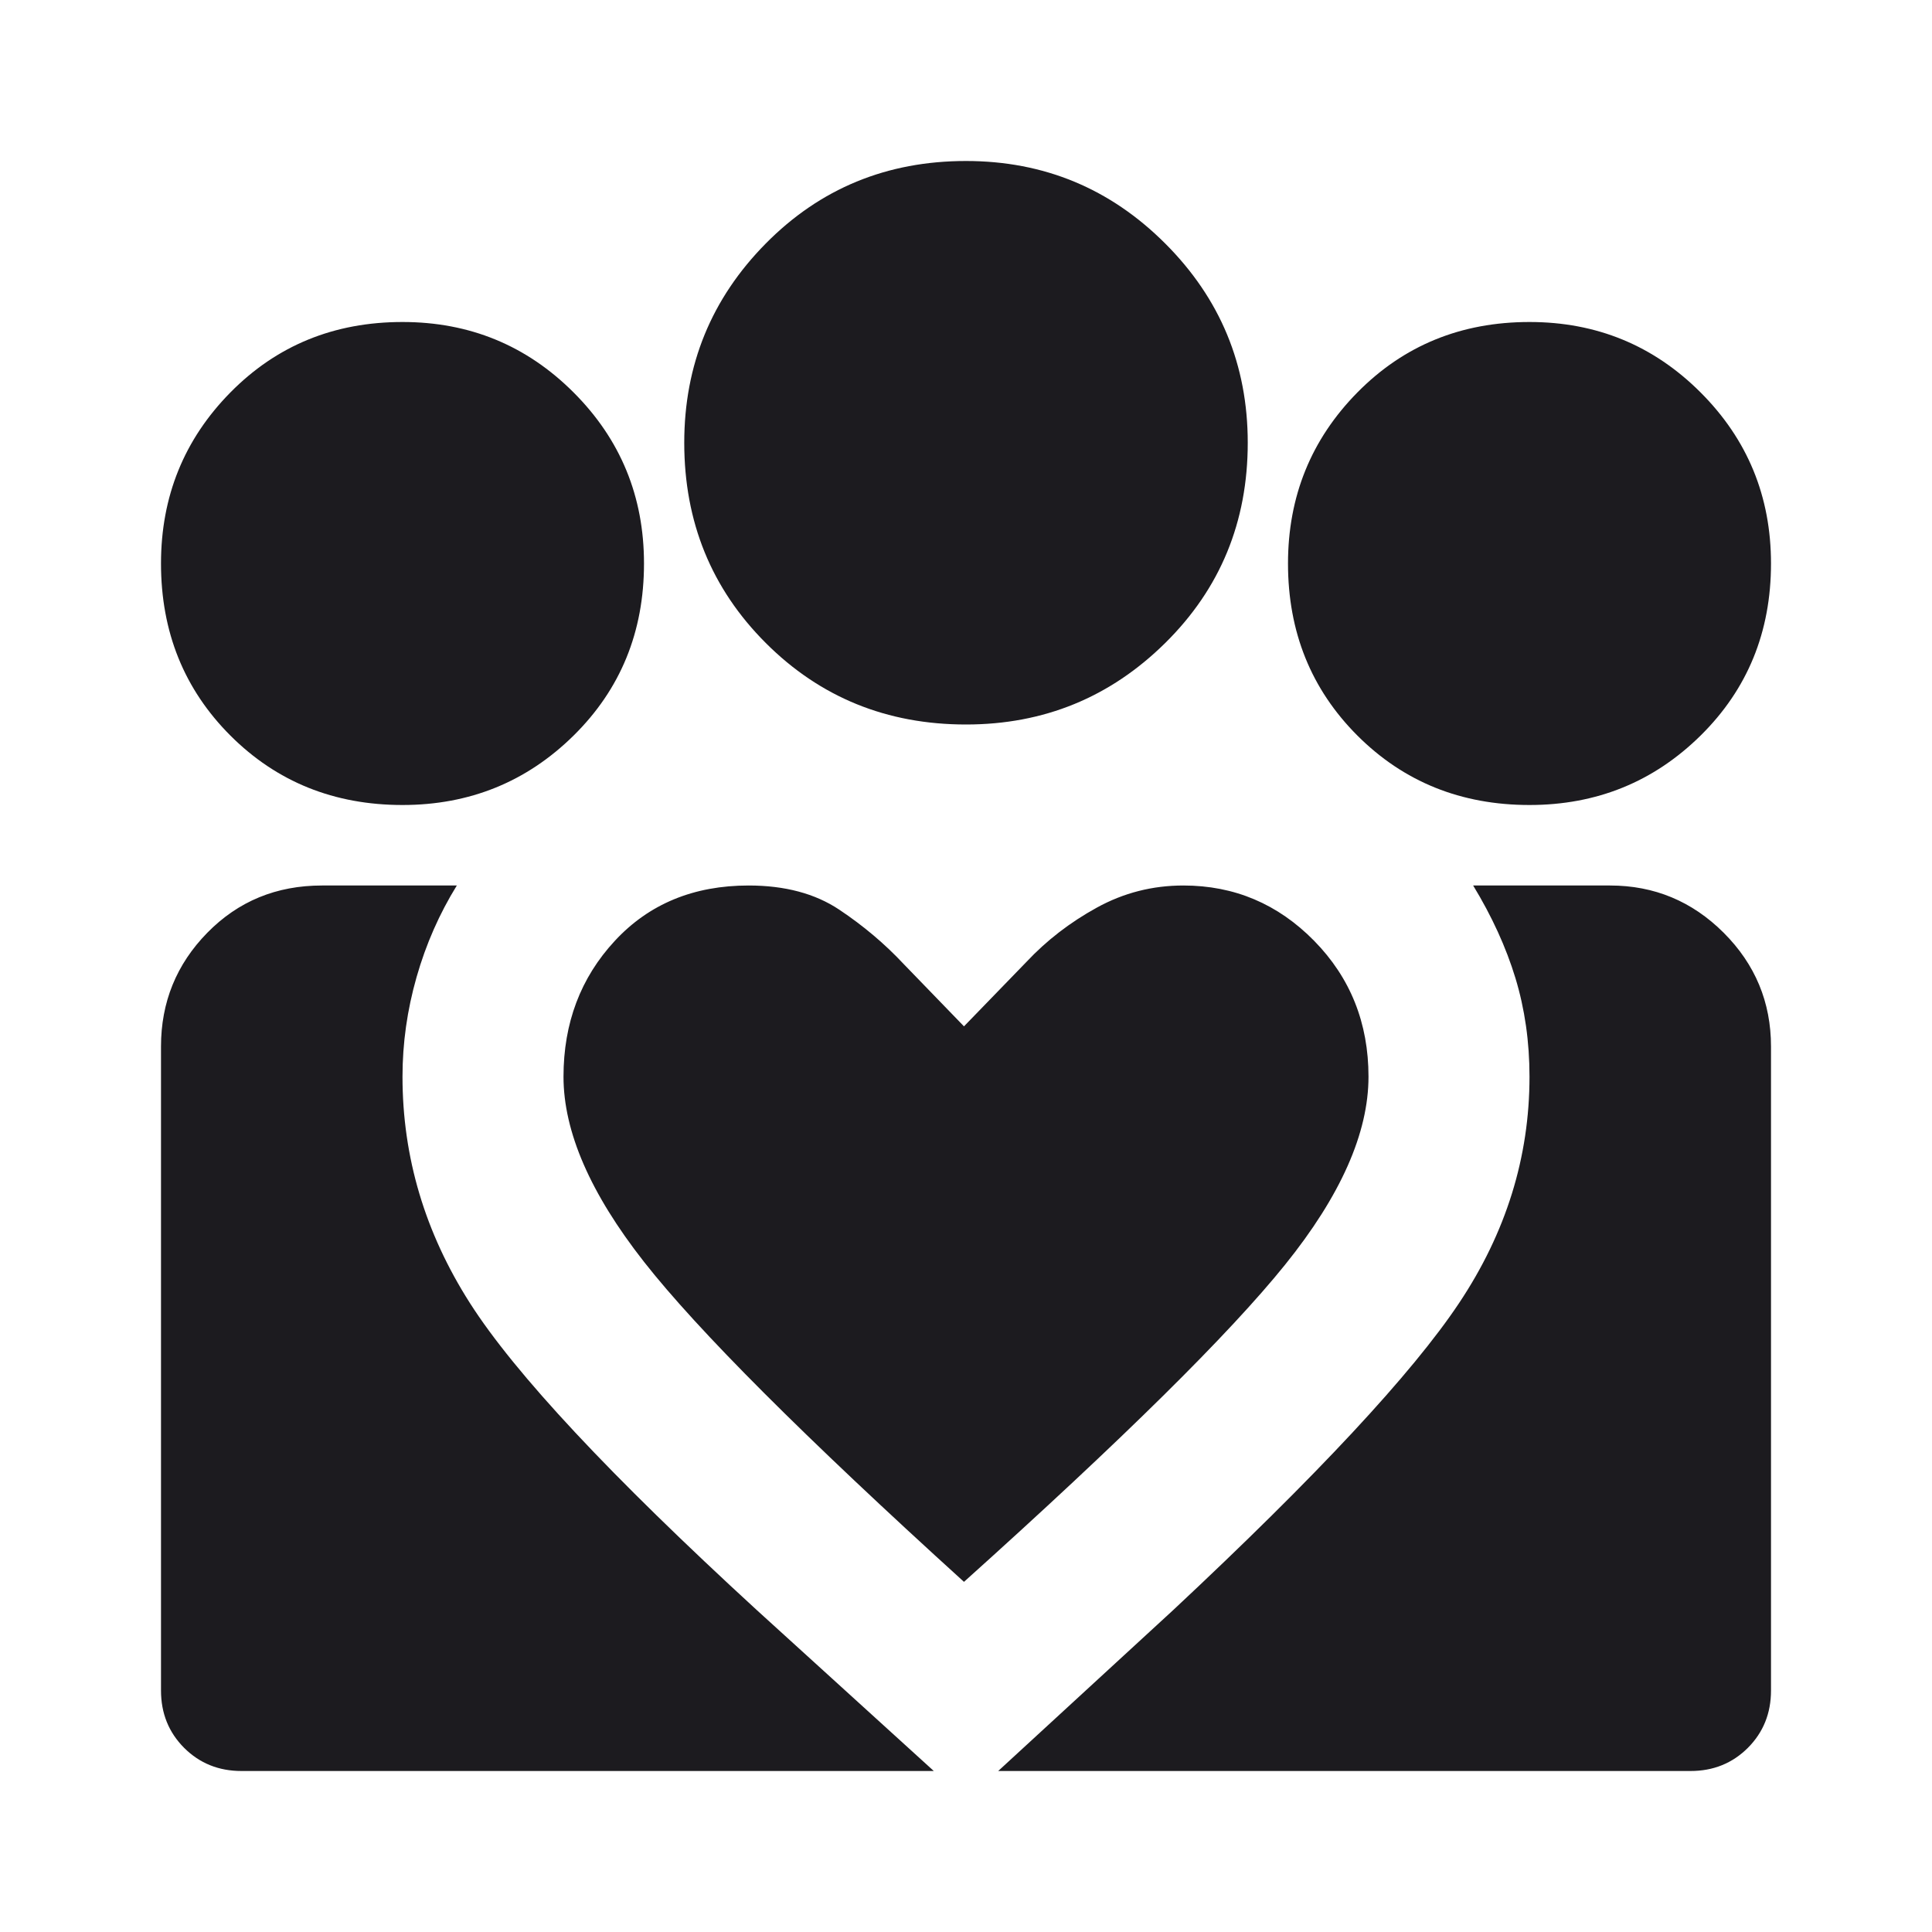 <svg width="42" height="42" viewBox="0 0 42 42" fill="none" xmlns="http://www.w3.org/2000/svg">
<mask id="mask0_63_745" style="mask-type:alpha" maskUnits="userSpaceOnUse" x="0" y="0" width="42" height="42">
<rect width="42" height="42" fill="#D9D9D9"/>
</mask>
<g mask="url(#mask0_63_745)">
<path d="M21.7 38.5L25.506 35C28.627 32.083 30.698 29.859 31.719 28.328C32.74 26.797 33.25 25.156 33.25 23.406C33.25 22.648 33.148 21.933 32.944 21.262C32.74 20.592 32.433 19.921 32.025 19.25H35C35.962 19.25 36.786 19.593 37.472 20.278C38.157 20.963 38.5 21.788 38.5 22.75V36.75C38.5 37.246 38.332 37.661 37.997 37.997C37.661 38.332 37.246 38.5 36.75 38.5H21.7ZM3.5 36.75V22.75C3.5 21.788 3.835 20.963 4.506 20.278C5.177 19.593 6.008 19.25 7 19.25H9.931C9.552 19.863 9.26 20.526 9.056 21.241C8.852 21.955 8.75 22.677 8.75 23.406C8.75 25.156 9.239 26.797 10.216 28.328C11.193 29.859 13.271 32.083 16.45 35L20.3 38.5H5.25C4.754 38.5 4.339 38.332 4.003 37.997C3.668 37.661 3.5 37.246 3.5 36.75ZM33.25 17.5C31.762 17.5 30.516 16.997 29.509 15.991C28.503 14.984 28 13.738 28 12.25C28 10.792 28.503 9.552 29.509 8.531C30.516 7.51 31.762 7 33.25 7C34.708 7 35.948 7.51 36.969 8.531C37.99 9.552 38.5 10.792 38.5 12.25C38.5 13.738 37.99 14.984 36.969 15.991C35.948 16.997 34.708 17.5 33.25 17.5ZM21 15.75C19.279 15.75 17.828 15.159 16.647 13.978C15.466 12.797 14.875 11.346 14.875 9.625C14.875 7.933 15.466 6.49 16.647 5.294C17.828 4.098 19.279 3.5 21 3.5C22.692 3.5 24.135 4.098 25.331 5.294C26.527 6.49 27.125 7.933 27.125 9.625C27.125 11.346 26.527 12.797 25.331 13.978C24.135 15.159 22.692 15.75 21 15.75ZM12.25 23.406C12.25 24.602 12.833 25.944 14 27.431C15.167 28.919 17.485 31.238 20.956 34.388C24.398 31.296 26.724 28.999 27.934 27.497C29.145 25.995 29.75 24.631 29.75 23.406C29.75 22.24 29.356 21.255 28.569 20.453C27.781 19.651 26.833 19.25 25.725 19.25C25.054 19.25 24.427 19.41 23.844 19.731C23.26 20.052 22.75 20.446 22.312 20.913L20.956 22.312L19.644 20.956C19.235 20.519 18.769 20.125 18.244 19.775C17.719 19.425 17.062 19.25 16.275 19.25C15.079 19.25 14.109 19.651 13.366 20.453C12.622 21.255 12.25 22.24 12.25 23.406ZM8.75 17.5C7.263 17.5 6.016 16.997 5.009 15.991C4.003 14.984 3.5 13.738 3.5 12.25C3.5 10.792 4.003 9.552 5.009 8.531C6.016 7.51 7.263 7 8.75 7C10.208 7 11.448 7.51 12.469 8.531C13.49 9.552 14 10.792 14 12.25C14 13.738 13.49 14.984 12.469 15.991C11.448 16.997 10.208 17.5 8.75 17.5Z" fill="#1C1B1F"/>
</g>
</svg>
